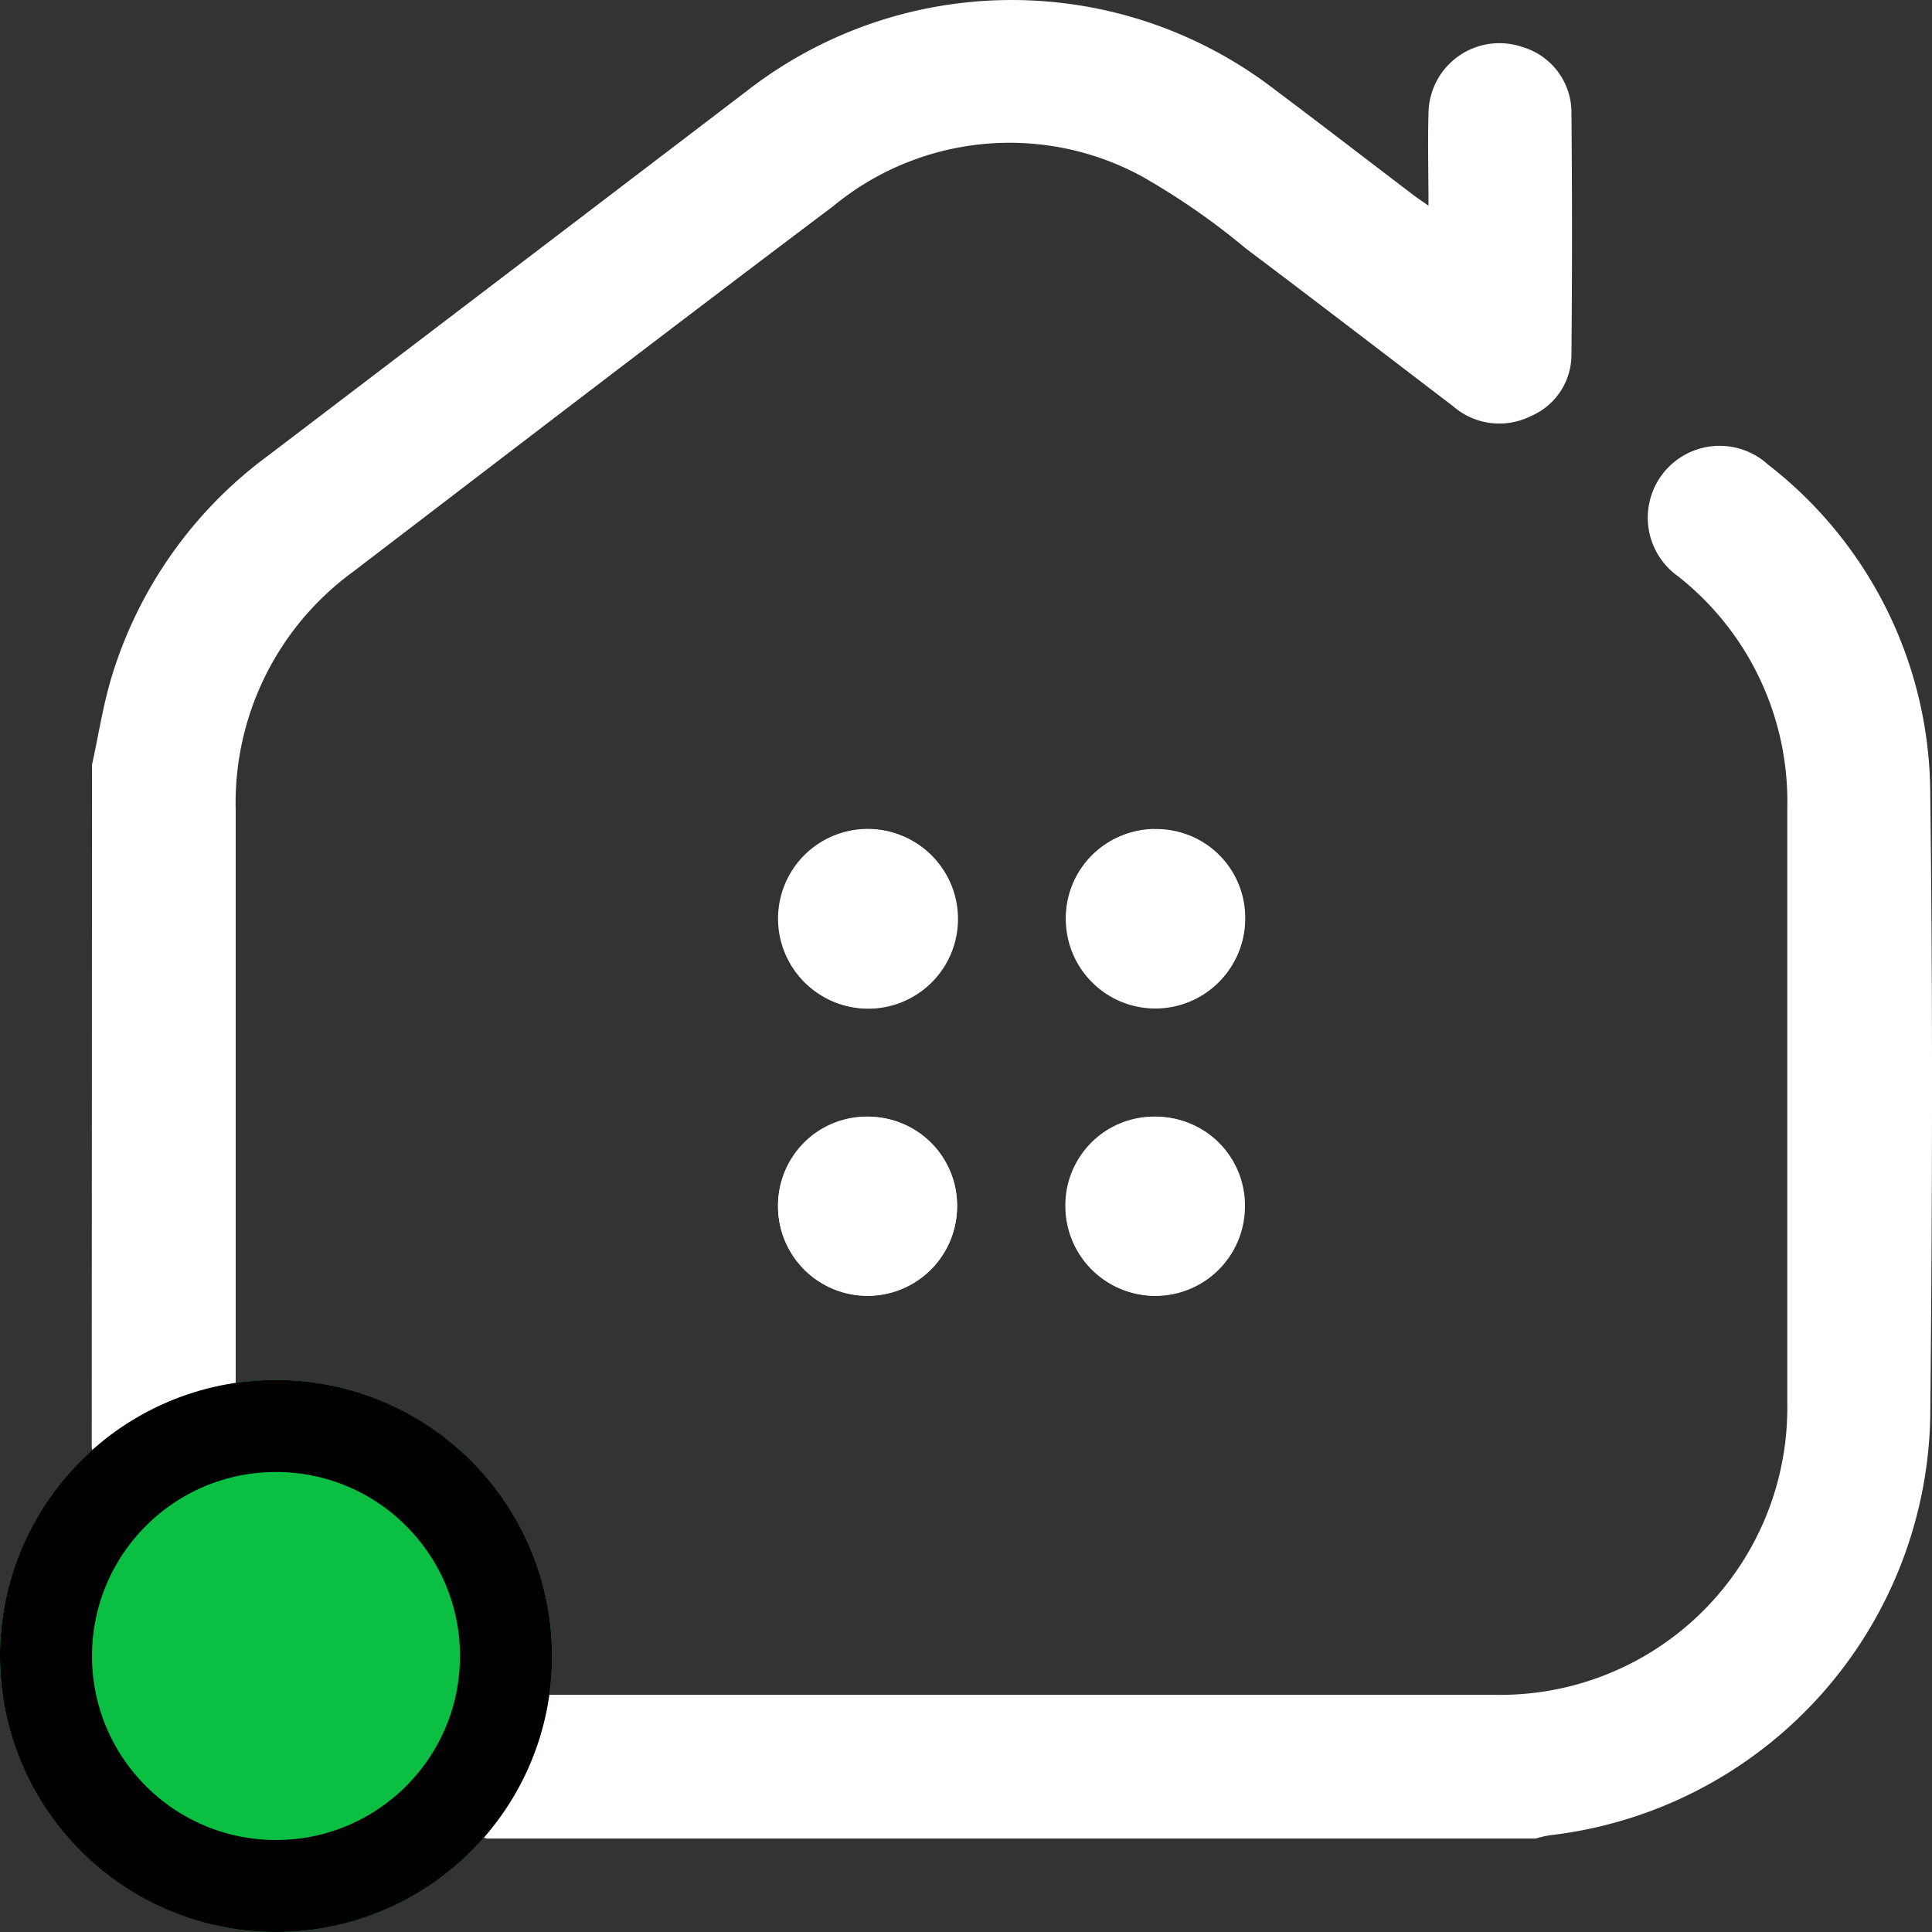 <svg xmlns="http://www.w3.org/2000/svg" width="21" height="21" viewBox="0 0 21 21">
  <rect x="0" y="0" width="21" height="21" fill="#333333" stroke="none"/>
  <g id="Group_272" data-name="Group 272" transform="translate(-318 -854.98)">
    <g id="Group_149" data-name="Group 149" transform="translate(319 854.98)">
      <path id="Path_135" data-name="Path 135" d="M250.007,402.537a.975.975,0,1,0,.969.969A.976.976,0,0,0,250.007,402.537Zm3.112,0a.973.973,0,1,0,.985.969A.963.963,0,0,0,253.119,402.539ZM250,405.667a.973.973,0,1,0,.972.982A.962.962,0,0,0,250,405.667Zm3.12,0a.973.973,0,1,0,.981.973A.962.962,0,0,0,253.123,405.667Z" transform="translate(-241.569 -393.527)" fill="#fff"/>
      <path id="Path_136" data-name="Path 136" d="M106,237.891c.071-.322.12-.65.216-.964a4.672,4.672,0,0,1,1.695-2.394q2.6-1.978,5.2-3.961a4.686,4.686,0,0,1,5.744-.021c.5.375.994.756,1.491,1.134.049.038.1.072.181.129,0-.356-.009-.678,0-1a.771.771,0,0,1,1.024-.724.742.742,0,0,1,.53.719q.012,1.307,0,2.614a.727.727,0,0,1-.446.68.764.764,0,0,1-.841-.11c-.75-.572-1.5-1.148-2.251-1.713a7.706,7.706,0,0,0-1.135-.787,3.013,3.013,0,0,0-3.354.328c-1.746,1.314-3.479,2.644-5.215,3.971a3.108,3.108,0,0,0-1.277,2.592q0,3.219,0,6.438A3.121,3.121,0,0,0,110.739,248H121.26a3.12,3.12,0,0,0,3.167-3.165q0-3.239,0-6.477a3.114,3.114,0,0,0-1.19-2.518.781.781,0,1,1,.981-1.212,4.543,4.543,0,0,1,1.763,3.588c.029,2.256.022,4.513,0,6.769a4.672,4.672,0,0,1-4.139,4.542,1.238,1.238,0,0,0-.15.035h-11.4a1.236,1.236,0,0,0-.15-.035,4.693,4.693,0,0,1-4.027-3.61c-.044-.2-.079-.405-.118-.608Z" transform="translate(-106 -229.578)" fill="#fff"/>
      <path id="Path_138" data-name="Path 138" d="M250.007,402.537a.975.975,0,0,1-.006,1.95.975.975,0,1,1,.006-1.95Z" transform="translate(-241.566 -393.523)" fill="#fff"/>
      <path id="Path_139" data-name="Path 139" d="M309.9,402.587a.973.973,0,1,1-.967.986A.964.964,0,0,1,309.9,402.587Z" transform="translate(-298.348 -393.571)" fill="#fff"/>
      <path id="Path_140" data-name="Path 140" d="M250.011,462.476a.973.973,0,1,1-.98.974A.964.964,0,0,1,250.011,462.476Z" transform="translate(-241.574 -450.339)" fill="#fff"/>
      <path id="Path_141" data-name="Path 141" d="M309.9,462.476a.973.973,0,1,1-.971.983A.964.964,0,0,1,309.9,462.476Z" transform="translate(-298.349 -450.339)" fill="#fff"/>
    </g>
    <g id="Ellipse_36" data-name="Ellipse 36" transform="translate(318 869.98)" fill="#0bbf42" stroke="#000" stroke-width="1">
      <circle cx="3" cy="3" r="3" stroke="none"/>
      <circle cx="3" cy="3" r="2.5" fill="none"/>
    </g>
  </g>
</svg>
